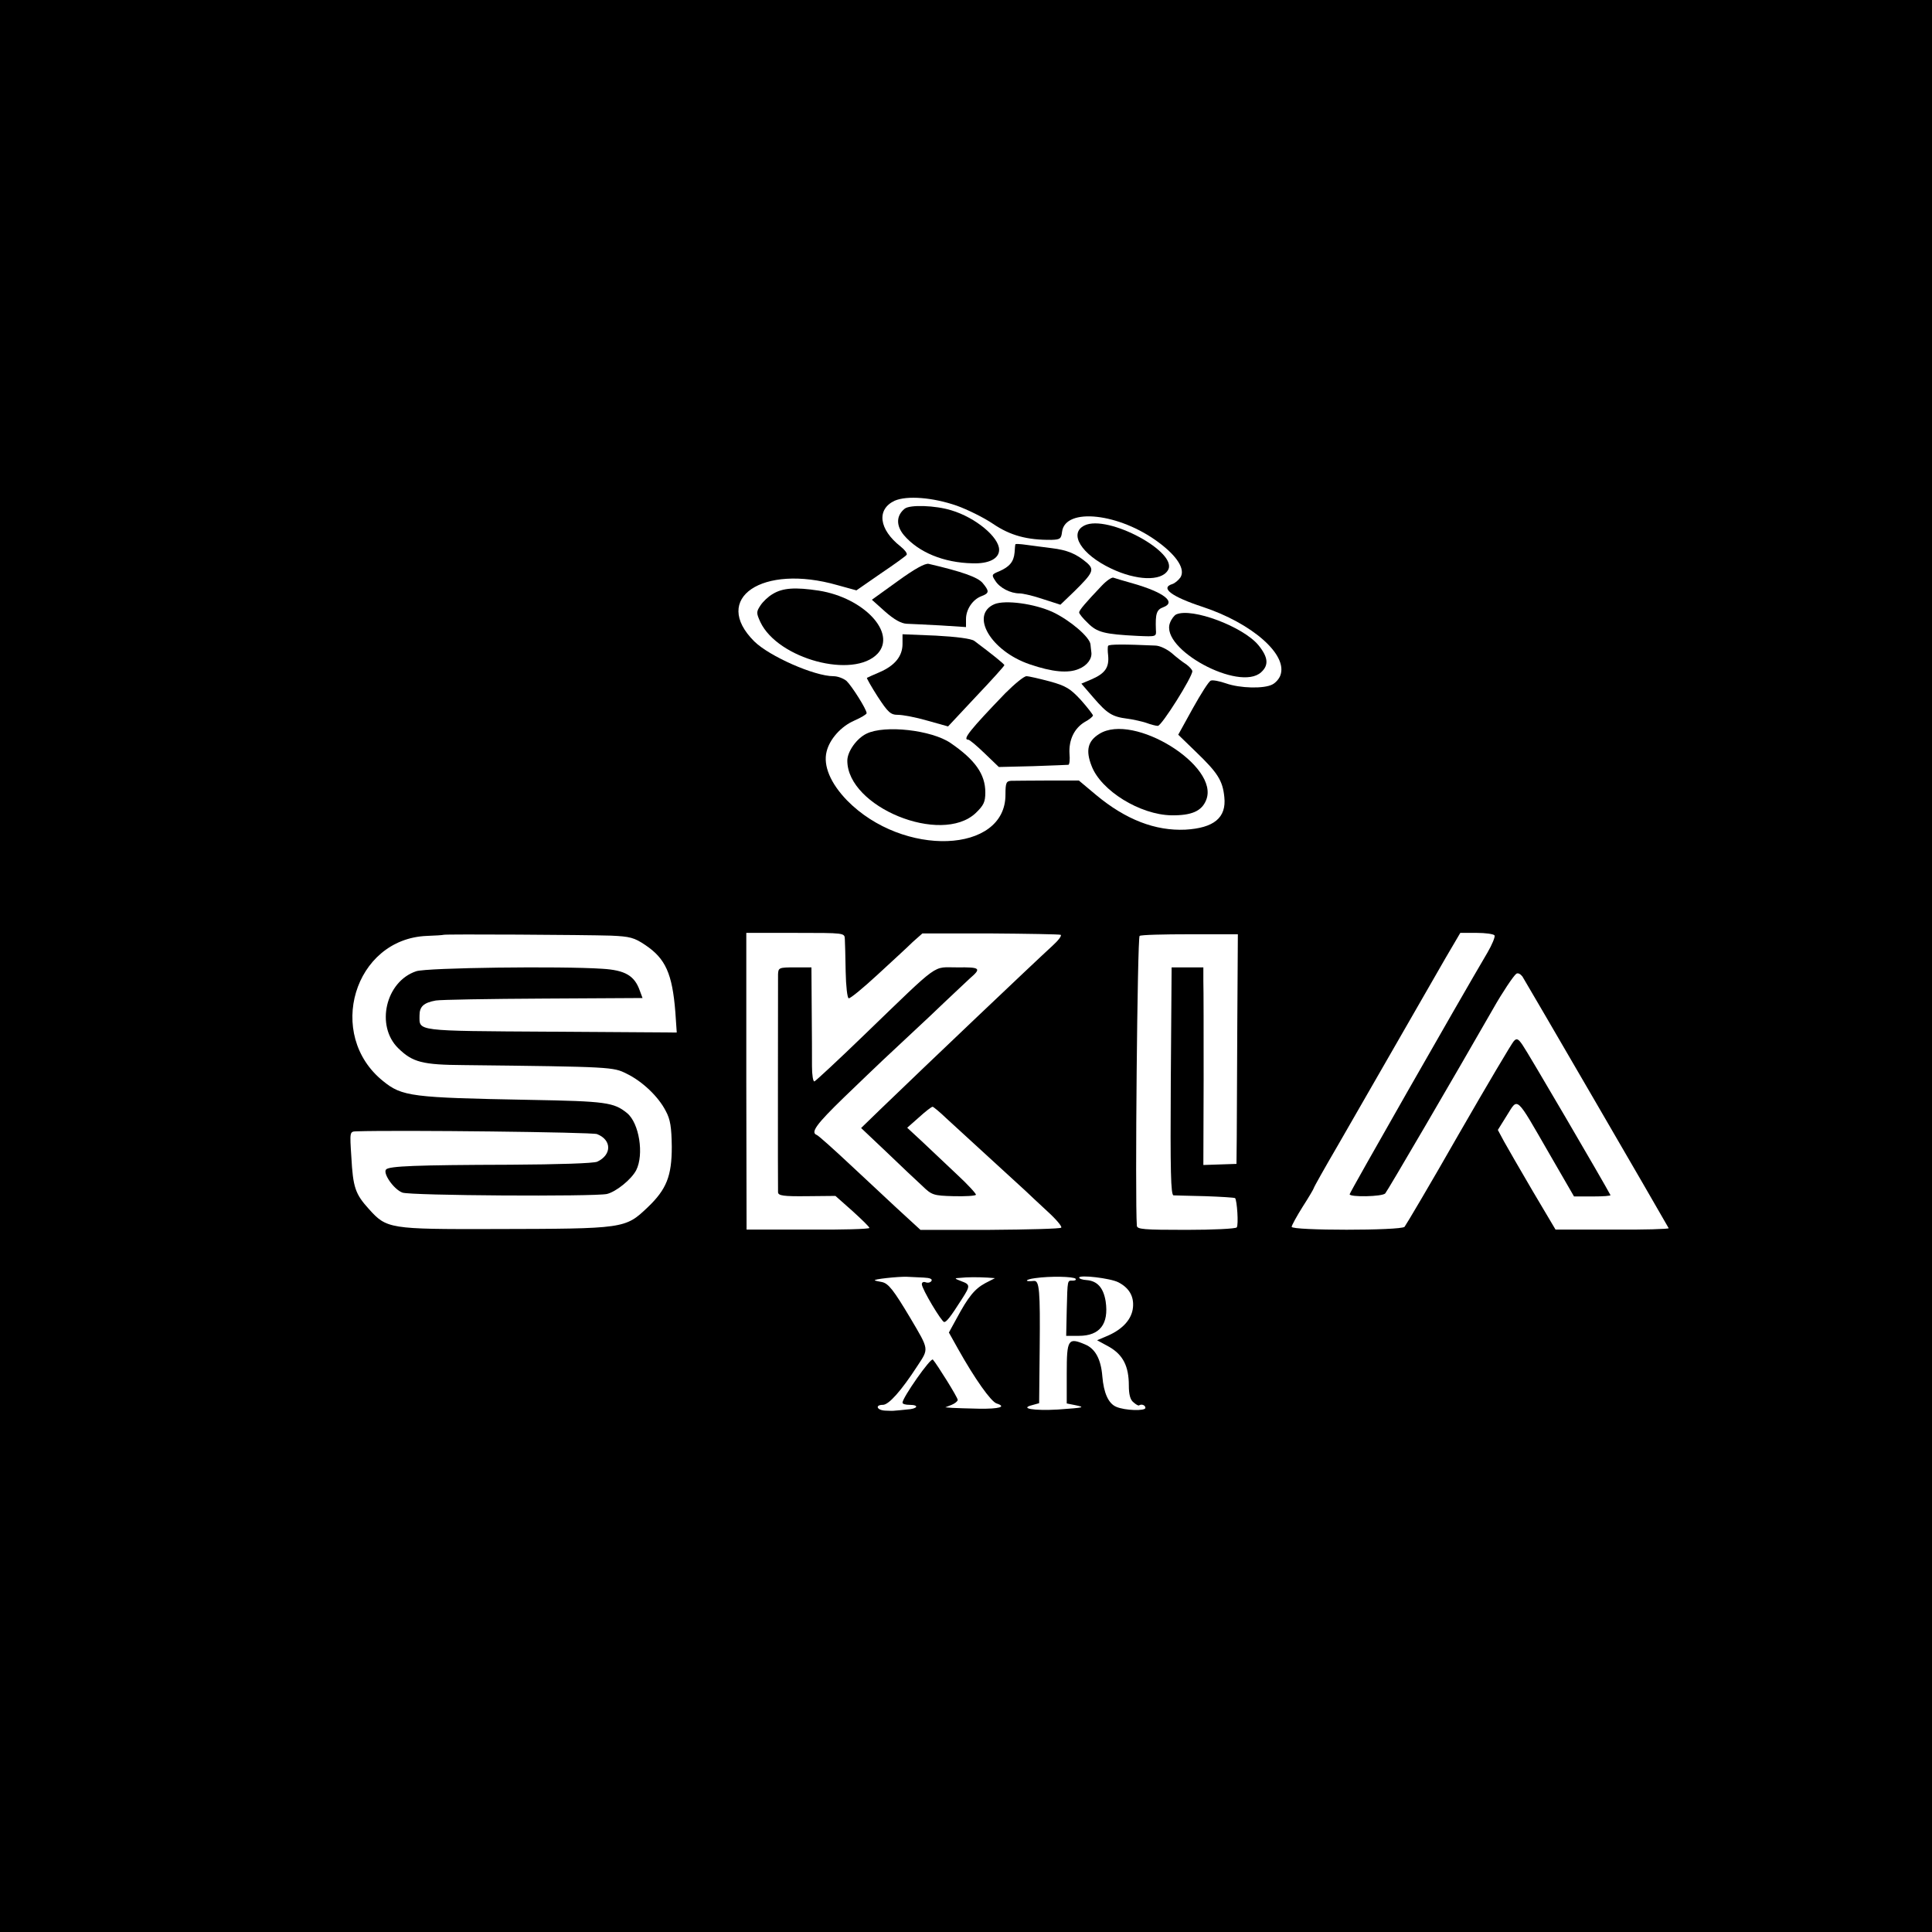 <?xml version="1.0" standalone="no"?>
<!DOCTYPE svg PUBLIC "-//W3C//DTD SVG 20010904//EN"
 "http://www.w3.org/TR/2001/REC-SVG-20010904/DTD/svg10.dtd">
<svg version="1.0" xmlns="http://www.w3.org/2000/svg"
 width="700pt" height="700pt" viewBox="0 0 700 700"
 preserveAspectRatio="xMidYMid meet">
<g transform="translate(0,700) scale(0.1,-0.1)"
fill="#000000" stroke="none">
<path d="M0 3500 l0 -3500 3500 0 3500 0 0 3500 0 3500 -3500 0 -3500 0 0
-3500z m3466 1668 c39 -14 98 -43 132 -66 62 -42 123 -59 212 -58 31 1 35 4
38 29 11 90 209 68 351 -39 67 -50 96 -97 78 -126 -7 -10 -20 -21 -29 -24 -46
-14 -3 -46 110 -83 178 -59 309 -173 281 -248 -4 -12 -17 -27 -29 -33 -30 -16
-117 -14 -168 4 -23 8 -48 13 -55 10 -7 -2 -36 -48 -65 -100 l-53 -96 64 -62
c79 -76 97 -104 103 -164 8 -75 -38 -112 -141 -118 -109 -5 -216 36 -324 126
l-62 52 -112 0 c-62 0 -121 -1 -133 -1 -18 -1 -21 -7 -21 -50 1 -214 -371
-228 -574 -21 -60 62 -87 126 -74 177 11 45 52 91 100 112 25 11 45 23 45 27
0 14 -54 99 -73 117 -11 9 -32 17 -47 17 -69 0 -232 72 -287 126 -157 156 29
282 301 204 l69 -19 88 61 c49 33 92 64 94 68 3 5 -7 18 -22 30 -79 62 -88
135 -21 166 45 19 137 12 224 -18z m-1252 -1558 c68 -3 84 -7 124 -34 73 -49
98 -103 109 -244 l5 -73 -456 3 c-497 3 -476 1 -476 59 0 32 15 46 59 54 18 3
194 6 391 7 l358 2 -10 27 c-19 54 -53 74 -136 79 -149 10 -636 4 -674 -9
-111 -37 -148 -198 -65 -279 52 -51 88 -60 237 -61 538 -6 542 -7 590 -31 58
-28 116 -84 142 -135 17 -31 21 -59 22 -130 0 -106 -19 -154 -87 -219 -82 -78
-83 -78 -557 -79 -379 -1 -389 1 -453 72 -50 55 -58 79 -64 189 -6 92 -6 92
18 93 159 5 852 -3 872 -10 54 -21 54 -75 1 -100 -13 -6 -141 -10 -316 -11
-343 -1 -437 -5 -449 -17 -13 -13 27 -72 59 -84 28 -11 694 -15 741 -5 33 8
88 52 106 86 29 57 11 171 -33 207 -48 39 -76 43 -354 48 -427 8 -461 12 -530
68 -209 168 -105 515 158 526 32 1 59 3 61 4 3 3 512 0 607 -3z m847 -12 c1
-13 2 -66 3 -118 1 -53 6 -96 11 -97 6 -1 52 37 104 85 52 48 110 101 128 119
l35 31 246 0 c136 -1 251 -3 255 -5 5 -3 -9 -21 -30 -40 -70 -64 -454 -429
-625 -594 l-68 -66 93 -88 c50 -48 108 -103 129 -122 34 -33 40 -35 113 -37
42 -1 78 1 81 5 2 3 -29 37 -69 74 -39 37 -96 91 -126 119 l-54 50 43 38 c23
21 45 38 49 38 3 0 26 -19 51 -43 25 -23 95 -87 155 -142 60 -55 119 -109 131
-120 11 -11 47 -44 78 -73 32 -29 55 -56 51 -60 -3 -4 -120 -7 -258 -8 l-252
0 -49 45 c-28 25 -57 53 -66 61 -9 8 -69 65 -134 125 -65 61 -122 112 -127
113 -23 9 -1 39 99 136 59 57 123 118 142 136 19 18 95 89 169 158 73 70 139
131 145 137 43 37 38 41 -45 40 -93 -1 -56 27 -338 -245 -94 -91 -175 -166
-180 -168 -5 -2 -9 23 -9 55 0 32 0 126 -1 208 l-1 150 -60 0 c-57 0 -60 -1
-61 -25 0 -37 -1 -772 0 -790 1 -12 19 -15 105 -14 l103 1 62 -55 c33 -30 61
-57 61 -61 0 -4 -100 -7 -222 -6 l-223 0 -1 538 0 537 178 0 c178 0 178 0 179
-22z m1422 -303 c-1 -176 -2 -363 -2 -416 l-1 -96 -60 -2 -60 -2 1 308 c0 169
0 331 -1 358 l0 50 -57 0 -58 0 -3 -412 c-2 -327 0 -413 10 -414 7 0 59 -2
116 -3 56 -2 104 -5 107 -7 7 -8 13 -97 6 -106 -3 -5 -86 -9 -183 -9 -155 0
-178 2 -179 15 -7 97 2 1045 10 1050 5 4 87 6 183 6 l173 0 -2 -320z m932 316
c3 -5 -9 -34 -26 -63 -105 -178 -499 -869 -499 -875 0 -11 118 -9 129 3 7 7
250 423 392 671 31 55 73 118 83 125 6 4 15 -1 22 -10 8 -12 500 -858 530
-912 1 -3 -90 -6 -204 -5 l-206 0 -83 140 c-45 77 -92 158 -104 180 l-22 41
33 53 c41 65 30 75 154 -140 l89 -154 68 0 c37 0 66 2 64 5 -23 44 -303 523
-318 543 -16 24 -22 26 -32 15 -7 -7 -97 -159 -200 -338 -102 -179 -191 -329
-196 -335 -14 -14 -409 -14 -409 0 0 5 18 38 40 73 22 34 40 65 40 67 0 3 40
74 89 158 48 83 143 249 211 367 68 118 148 257 177 308 l54 92 59 0 c32 0 61
-4 65 -9z m-2067 -1240 c21 -1 31 -5 27 -12 -4 -6 -13 -8 -21 -5 -8 3 -14 0
-14 -7 0 -17 72 -137 81 -137 8 0 22 17 64 83 31 48 31 53 -2 65 -26 10 -26
11 -5 12 27 3 63 3 100 1 l27 -2 -35 -18 c-39 -21 -62 -50 -104 -128 l-28 -51
33 -59 c61 -109 120 -192 140 -198 37 -12 10 -20 -63 -19 -40 1 -84 2 -98 3
l-25 2 23 9 c12 5 22 13 22 18 0 9 -75 129 -90 146 -8 8 -110 -138 -110 -156
0 -5 11 -8 25 -8 38 0 30 -15 -10 -17 -19 -2 -38 -4 -42 -4 -5 -1 -20 -1 -35
0 -31 1 -39 21 -9 21 21 0 66 50 125 141 42 64 43 57 -26 174 -61 102 -79 125
-103 130 -11 2 -22 4 -25 6 -9 4 84 14 115 13 17 -1 45 -2 63 -3z m549 -4 c3
-4 -1 -7 -10 -7 -20 0 -19 7 -22 -107 l-2 -93 46 0 c76 0 109 43 97 125 -8 49
-30 74 -69 77 -15 1 -27 5 -27 9 0 11 113 -2 142 -17 39 -20 57 -51 53 -91 -4
-42 -36 -78 -90 -102 l-40 -17 44 -24 c50 -29 71 -70 71 -140 0 -32 5 -52 17
-61 9 -8 18 -13 20 -11 9 6 23 1 23 -9 0 -12 -74 -10 -106 4 -28 12 -45 50
-50 110 -5 63 -26 101 -63 116 -61 26 -66 18 -66 -104 l0 -110 30 -6 c38 -8
36 -9 -62 -16 -87 -5 -141 4 -93 16 l25 7 2 201 c2 207 -1 244 -21 242 -36 -4
-33 5 4 10 56 8 138 6 147 -2z"/>
<path d="M3278 5157 c-31 -25 -32 -61 -3 -96 53 -62 144 -100 249 -102 59 -2
96 17 96 49 0 46 -86 117 -173 143 -58 18 -150 21 -169 6z"/>
<path d="M3929 5096 c-58 -29 -11 -105 97 -156 90 -43 180 -47 205 -7 43 64
-218 205 -302 163z"/>
<path d="M3679 5028 c-1 -2 -2 -15 -3 -30 -3 -34 -19 -52 -56 -68 -27 -11 -28
-13 -14 -34 16 -26 55 -46 88 -46 12 0 51 -9 86 -21 l62 -20 50 48 c69 68 74
79 46 104 -39 33 -71 46 -128 53 -30 4 -72 9 -92 12 -21 3 -38 4 -39 2z"/>
<path d="M3252 4894 l-93 -67 48 -43 c33 -29 58 -43 78 -44 17 -1 72 -3 123
-6 l92 -6 0 29 c0 35 24 71 56 83 29 11 29 18 4 48 -18 21 -75 41 -195 69 -13
3 -51 -18 -113 -63z"/>
<path d="M3992 4878 c-59 -62 -82 -89 -82 -97 0 -5 14 -22 32 -39 33 -33 59
-40 180 -46 68 -3 68 -3 66 23 -2 57 2 72 27 81 48 18 2 54 -110 86 -33 9 -65
19 -71 21 -6 2 -25 -11 -42 -29z"/>
<path d="M2800 4848 c-16 -9 -36 -28 -45 -42 -15 -23 -15 -27 0 -60 64 -134
338 -207 425 -114 69 75 -50 202 -213 228 -86 13 -131 10 -167 -12z"/>
<path d="M3603 4811 c-90 -39 -13 -170 128 -218 82 -28 139 -33 177 -17 31 12
50 38 46 62 -1 6 -2 19 -3 27 -2 26 -73 87 -136 117 -67 31 -173 45 -212 29z"/>
<path d="M4262 4774 c-7 -3 -18 -17 -23 -31 -36 -95 251 -250 330 -179 29 26
26 55 -10 99 -56 67 -240 136 -297 111z"/>
<path d="M3270 4667 c0 -44 -27 -78 -82 -102 -24 -10 -45 -20 -47 -21 -1 -2
16 -32 39 -68 38 -58 47 -66 74 -66 17 0 65 -9 106 -21 l75 -21 102 109 c56
59 102 110 102 113 0 4 -46 41 -109 88 -11 8 -64 15 -139 19 l-121 5 0 -35z"/>
<path d="M4015 4660 c-2 -3 -2 -19 0 -35 4 -42 -10 -64 -57 -85 l-40 -17 44
-51 c50 -58 68 -69 123 -76 22 -3 53 -10 68 -15 16 -6 35 -11 42 -11 14 0 125
177 125 198 0 5 -10 16 -22 25 -13 8 -36 26 -53 41 -17 14 -43 27 -60 27 -112
5 -167 5 -170 -1z"/>
<path d="M3642 4488 c-127 -132 -156 -168 -134 -168 5 0 31 -22 60 -50 l51
-49 123 3 c68 2 126 5 129 5 4 1 6 19 4 40 -3 50 17 92 55 115 17 9 30 20 30
24 -1 4 -20 29 -44 56 -38 41 -54 51 -112 67 -38 10 -76 19 -85 19 -9 0 -43
-28 -77 -62z"/>
<path d="M3140 4342 c-36 -17 -70 -65 -70 -98 0 -168 340 -307 465 -190 29 28
35 40 35 75 0 66 -37 118 -126 179 -69 47 -238 66 -304 34z"/>
<path d="M3983 4341 c-42 -26 -50 -60 -28 -116 34 -90 176 -177 289 -179 73
-1 110 15 126 55 51 123 -263 318 -387 240z"/>
</g>
</svg>
